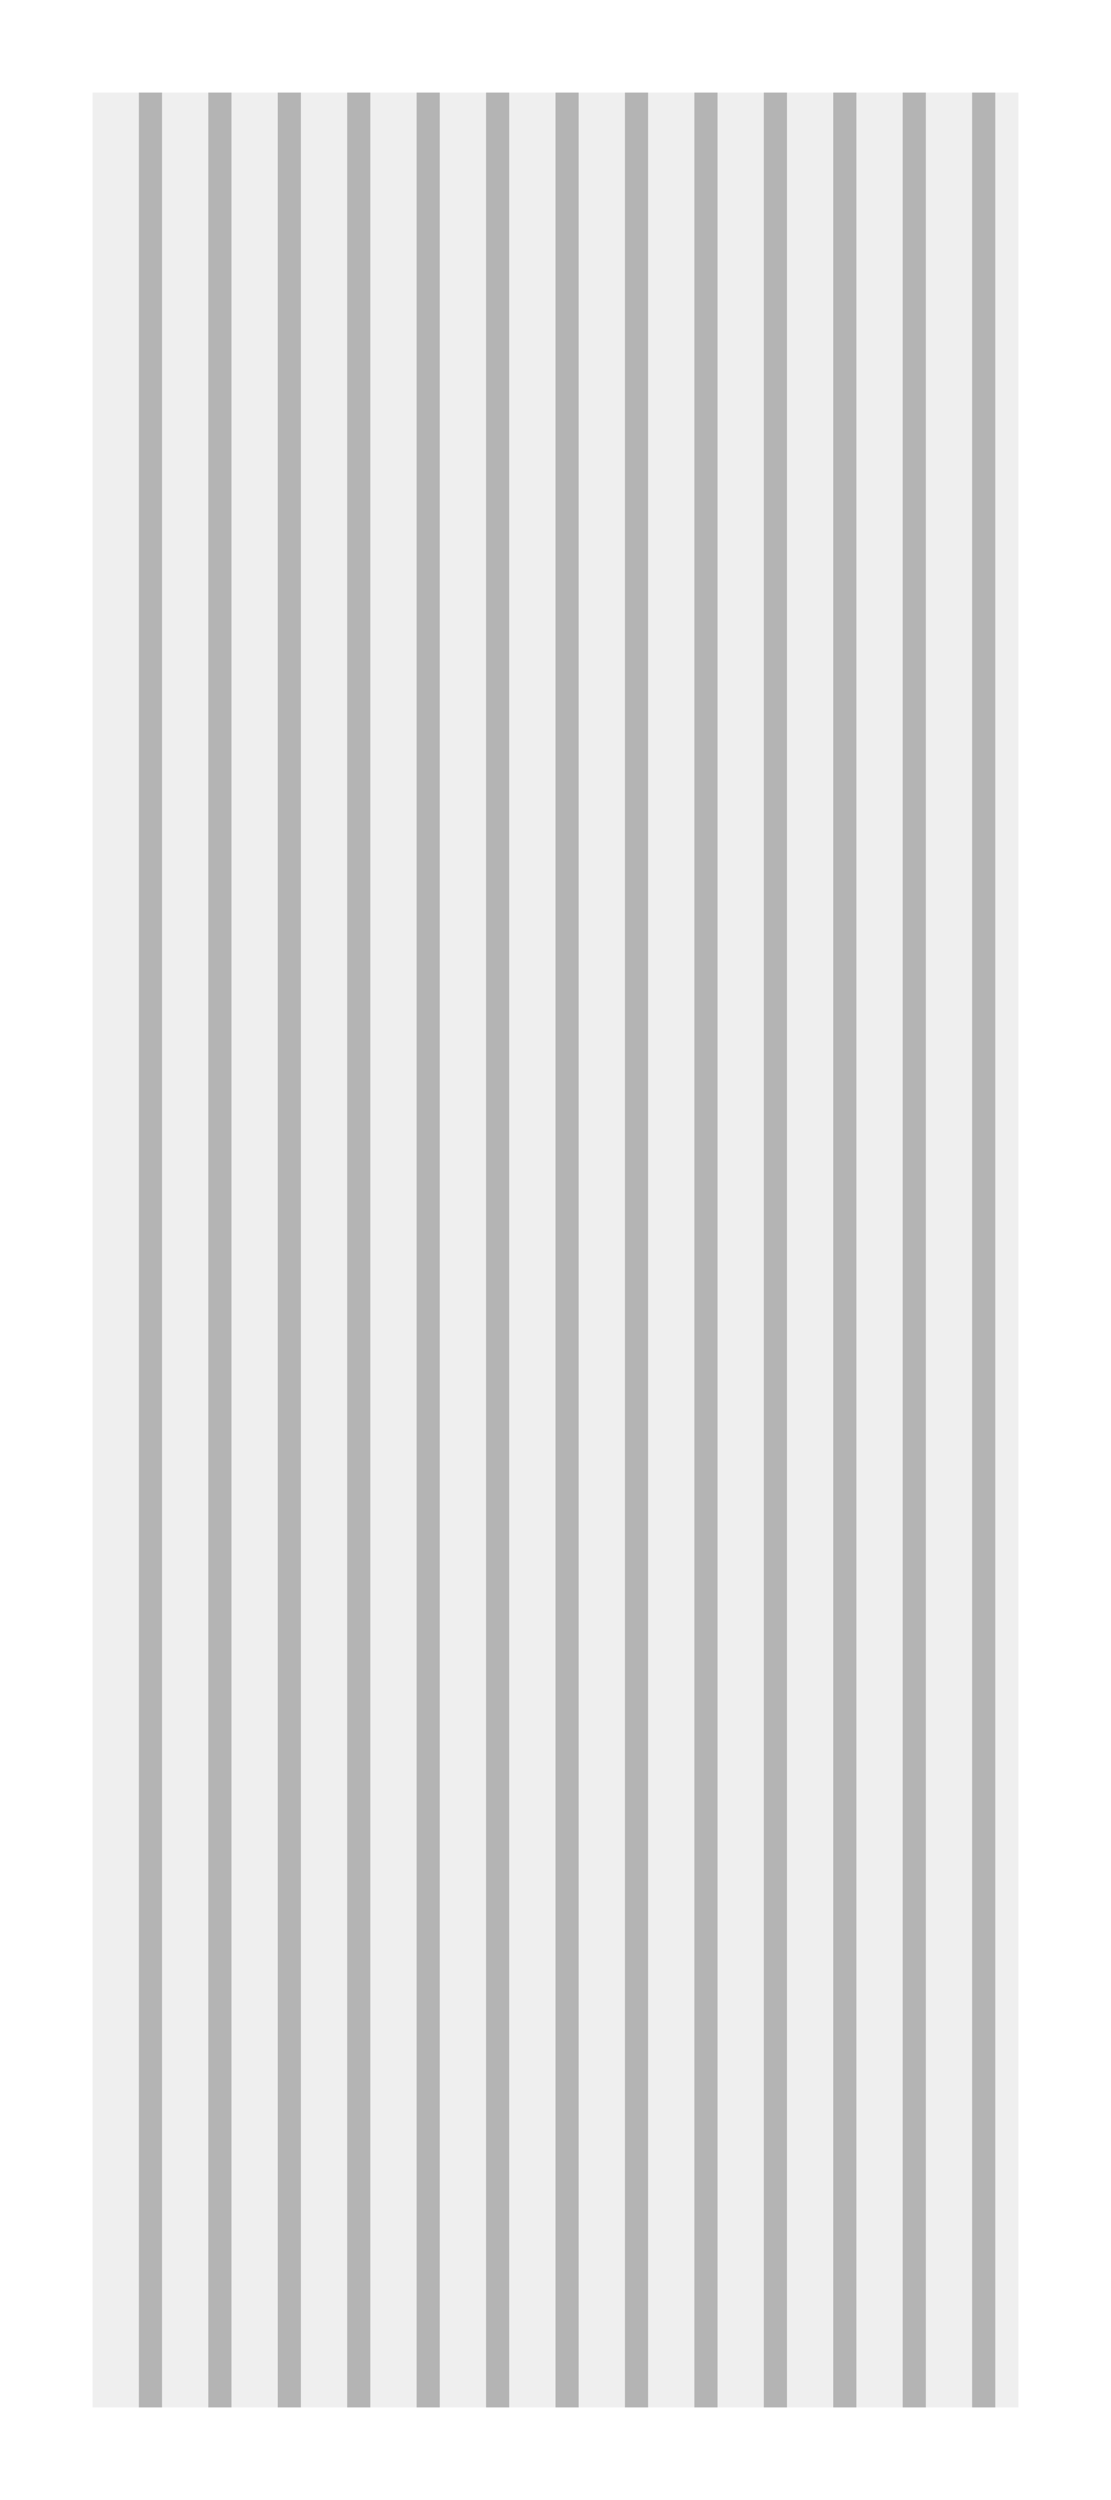 <svg width="48" height="108" viewBox="0 0 48 108" fill="none" xmlns="http://www.w3.org/2000/svg">
<g filter="url(#filter0_d_26_2009)">
<rect width="40" height="100" transform="translate(4)" fill="#EFEFEF"/>
<rect x="42" y="100" width="100" height="1" transform="rotate(-90 42 100)" fill="#B4B4B4"/>
<rect x="39" y="100" width="100" height="1" transform="rotate(-90 39 100)" fill="#B4B4B4"/>
<rect x="36" y="100" width="100" height="1" transform="rotate(-90 36 100)" fill="#B4B4B4"/>
<rect x="33" y="100" width="100" height="1" transform="rotate(-90 33 100)" fill="#B4B4B4"/>
<rect x="30" y="100" width="100" height="1" transform="rotate(-90 30 100)" fill="#B4B4B4"/>
<rect x="27" y="100" width="100" height="1" transform="rotate(-90 27 100)" fill="#B4B4B4"/>
<rect x="24" y="100" width="100" height="1" transform="rotate(-90 24 100)" fill="#B4B4B4"/>
<rect x="21" y="100" width="100" height="1" transform="rotate(-90 21 100)" fill="#B4B4B4"/>
<rect x="18" y="100" width="100" height="1" transform="rotate(-90 18 100)" fill="#B4B4B4"/>
<rect x="15" y="100" width="100" height="1" transform="rotate(-90 15 100)" fill="#B4B4B4"/>
<rect x="12" y="100" width="100" height="1" transform="rotate(-90 12 100)" fill="#B4B4B4"/>
<rect x="9" y="100" width="100" height="1" transform="rotate(-90 9 100)" fill="#B4B4B4"/>
<rect x="6" y="100" width="100" height="1" transform="rotate(-90 6 100)" fill="#B4B4B4"/>
</g>
<defs>
<filter id="filter0_d_26_2009" x="0" y="0" width="48" height="108" filterUnits="userSpaceOnUse" color-interpolation-filters="sRGB">
<feFlood flood-opacity="0" result="BackgroundImageFix"/>
<feColorMatrix in="SourceAlpha" type="matrix" values="0 0 0 0 0 0 0 0 0 0 0 0 0 0 0 0 0 0 127 0" result="hardAlpha"/>
<feOffset dy="4"/>
<feGaussianBlur stdDeviation="2"/>
<feComposite in2="hardAlpha" operator="out"/>
<feColorMatrix type="matrix" values="0 0 0 0 0 0 0 0 0 0 0 0 0 0 0 0 0 0 0.25 0"/>
<feBlend mode="normal" in2="BackgroundImageFix" result="effect1_dropShadow_26_2009"/>
<feBlend mode="normal" in="SourceGraphic" in2="effect1_dropShadow_26_2009" result="shape"/>
</filter>
</defs>
</svg>
